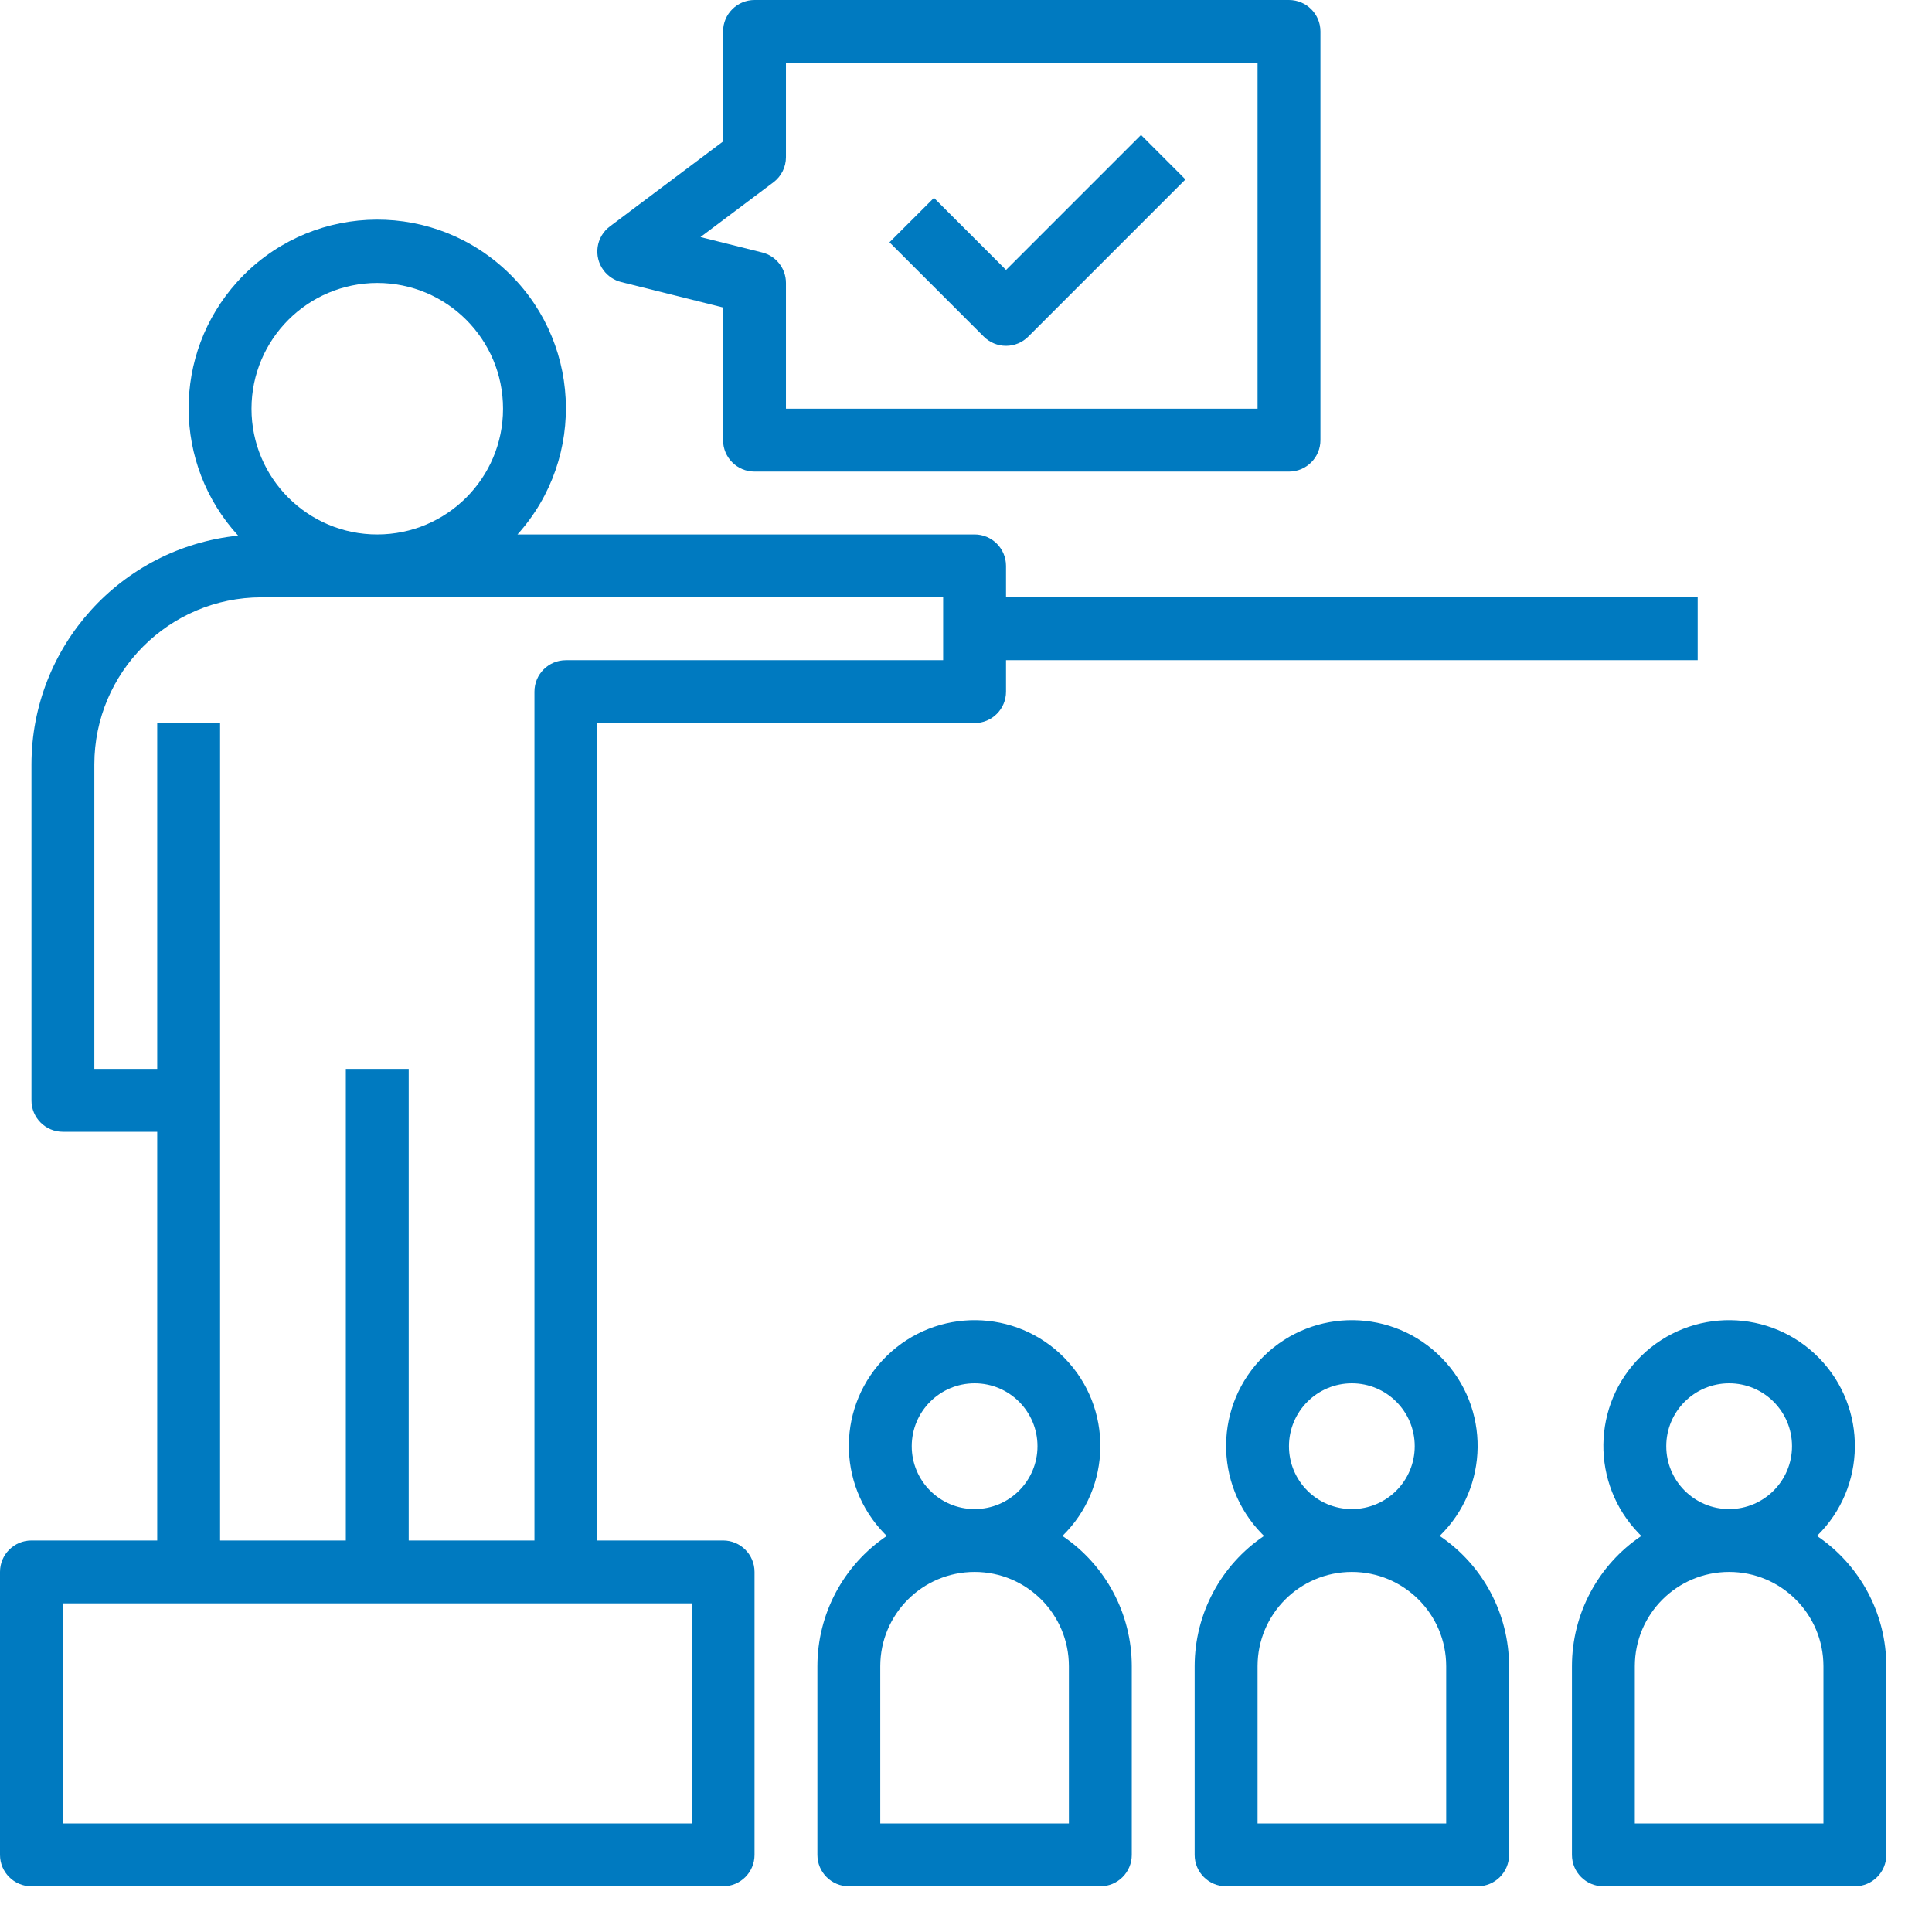 <?xml version="1.0" encoding="UTF-8"?>
<svg width="46px" height="46px" viewBox="0 0 46 46" version="1.1" xmlns="http://www.w3.org/2000/svg" xmlns:xlink="http://www.w3.org/1999/xlink">
    <!-- Generator: Sketch 63.1 (92452) - https://sketch.com -->
    <title>feature/6</title>
    <desc>Created with Sketch.</desc>
    <g id="feature/6" stroke="none" stroke-width="1" fill="none" fill-rule="evenodd">
        <g id="001-teacher" fill="#007AC0" fill-rule="nonzero">
            <path d="M23.953,14.222 L23.953,13.474 C23.953,13.06 23.618,12.725 23.205,12.725 C23.205,12.725 23.205,12.725 23.205,12.725 L12.321,12.725 C13.98,10.882 13.831,8.042 11.987,6.382 C10.144,4.723 7.304,4.872 5.644,6.716 C4.097,8.435 4.108,11.047 5.67,12.753 C2.877,13.041 0.752,15.392 0.749,18.2 L0.749,26.199 C0.748,26.612 1.083,26.947 1.497,26.947 C1.497,26.947 1.497,26.947 1.497,26.947 L3.743,26.947 L3.743,36.678 L0.749,36.678 C0.335,36.678 -1.95977918e-08,37.013 -1.95977918e-08,37.427 C-1.95977918e-08,37.427 -1.95977918e-08,37.427 -1.95977918e-08,37.427 L-1.95977918e-08,44.164 C-1.95977918e-08,44.577 0.335,44.912 0.748,44.912 C0.748,44.912 0.748,44.912 0.749,44.912 L17.216,44.912 C17.63,44.912 17.965,44.577 17.965,44.164 C17.965,44.164 17.965,44.164 17.965,44.164 L17.965,37.427 C17.965,37.014 17.63,36.678 17.217,36.678 C17.217,36.678 17.216,36.678 17.216,36.678 L14.222,36.678 L14.222,17.216 L23.205,17.216 C23.618,17.216 23.953,16.881 23.953,16.468 C23.953,16.468 23.953,16.468 23.953,16.468 L23.953,15.719 L40.421,15.719 L40.421,14.222 L23.953,14.222 Z M8.982,6.737 C10.636,6.737 11.977,8.077 11.977,9.731 C11.977,11.385 10.636,12.725 8.982,12.725 C7.329,12.725 5.988,11.385 5.988,9.731 C5.99,8.078 7.33,6.739 8.982,6.737 Z M16.468,38.175 L16.468,43.415 L1.497,43.415 L1.497,38.175 L16.468,38.175 Z M22.456,15.719 L13.474,15.719 C13.06,15.719 12.725,16.054 12.725,16.467 C12.725,16.468 12.725,16.468 12.725,16.468 L12.725,36.678 L9.731,36.678 L9.731,25.45 L8.234,25.45 L8.234,36.678 L5.24,36.678 L5.24,17.216 L3.743,17.216 L3.743,25.45 L2.246,25.45 L2.246,18.2 C2.248,16.004 4.028,14.225 6.224,14.222 L22.456,14.222 L22.456,15.719 Z" id="Shape"></path>
            <path d="M30.69,-1.95968823e-08 C30.69,-1.95968823e-08 30.69,-1.95968823e-08 30.69,-1.95968823e-08 L17.965,-1.95968823e-08 C17.552,-1.95968823e-08 17.216,0.335 17.216,0.748 C17.216,0.748 17.216,0.748 17.216,0.749 L17.216,3.368 L14.522,5.39 C14.191,5.637 14.124,6.106 14.371,6.437 C14.475,6.575 14.622,6.673 14.789,6.715 L17.216,7.321 L17.216,10.48 C17.216,10.893 17.551,11.228 17.965,11.228 C17.965,11.228 17.965,11.228 17.965,11.228 L30.69,11.228 C31.103,11.228 31.439,10.893 31.439,10.48 C31.439,10.48 31.439,10.48 31.439,10.48 L31.439,0.749 C31.439,0.335 31.104,-1.95968823e-08 30.69,-1.95968823e-08 Z M29.942,9.731 L18.713,9.731 L18.713,6.737 C18.713,6.393 18.48,6.094 18.146,6.011 L16.678,5.644 L18.414,4.341 C18.602,4.2 18.713,3.978 18.713,3.743 L18.713,1.497 L29.942,1.497 L29.942,9.731 Z" id="Shape"></path>
            <path d="M27.167,3.213 L23.953,6.427 L22.237,4.711 L21.178,5.769 L23.424,8.015 C23.564,8.155 23.755,8.234 23.953,8.234 C24.152,8.234 24.342,8.155 24.482,8.015 L28.225,4.272 L27.167,3.213 Z" id="Path"></path>
            <path d="M34.278,36.57 C35.462,35.415 35.485,33.519 34.33,32.336 C33.175,31.152 31.28,31.129 30.096,32.284 C28.913,33.439 28.889,35.334 30.044,36.518 C30.061,36.535 30.079,36.553 30.096,36.57 C29.064,37.265 28.445,38.428 28.444,39.673 L28.444,44.164 C28.444,44.577 28.779,44.912 29.193,44.912 C29.193,44.912 29.193,44.912 29.193,44.912 L35.181,44.912 C35.595,44.912 35.93,44.577 35.93,44.164 C35.93,44.164 35.93,44.164 35.93,44.164 L35.93,39.673 C35.929,38.428 35.31,37.265 34.278,36.57 Z M32.187,32.936 C33.014,32.936 33.684,33.606 33.684,34.433 C33.684,35.26 33.014,35.93 32.187,35.93 C31.36,35.93 30.69,35.26 30.69,34.433 C30.691,33.606 31.361,32.937 32.187,32.936 Z M34.433,43.415 L29.942,43.415 L29.942,39.673 C29.942,38.432 30.947,37.427 32.187,37.427 C33.427,37.427 34.433,38.432 34.433,39.673 L34.433,43.415 Z" id="Shape"></path>
            <path d="M43.261,36.57 C44.444,35.415 44.467,33.519 43.313,32.336 C42.158,31.152 40.262,31.129 39.079,32.284 C37.895,33.439 37.872,35.334 39.027,36.518 C39.044,36.535 39.061,36.553 39.079,36.57 C38.046,37.265 37.427,38.428 37.427,39.673 L37.427,44.164 C37.427,44.577 37.762,44.912 38.175,44.912 C38.175,44.912 38.175,44.912 38.175,44.912 L44.164,44.912 C44.577,44.912 44.912,44.577 44.912,44.164 C44.912,44.164 44.912,44.164 44.912,44.164 L44.912,39.673 C44.912,38.428 44.293,37.265 43.261,36.57 Z M41.17,32.936 C41.996,32.936 42.667,33.606 42.667,34.433 C42.667,35.26 41.996,35.93 41.17,35.93 C40.343,35.93 39.673,35.26 39.673,34.433 C39.673,33.606 40.343,32.937 41.17,32.936 Z M43.415,43.415 L38.924,43.415 L38.924,39.673 C38.924,38.432 39.929,37.427 41.17,37.427 C42.41,37.427 43.415,38.432 43.415,39.673 L43.415,43.415 Z" id="Shape"></path>
            <path d="M25.296,36.57 C26.479,35.415 26.503,33.519 25.348,32.336 C24.193,31.152 22.297,31.129 21.114,32.284 C19.93,33.439 19.907,35.334 21.062,36.518 C21.079,36.535 21.096,36.553 21.114,36.57 C20.081,37.265 19.462,38.428 19.462,39.673 L19.462,44.164 C19.462,44.577 19.797,44.912 20.21,44.912 C20.21,44.912 20.21,44.912 20.211,44.912 L26.199,44.912 C26.612,44.912 26.947,44.577 26.947,44.164 C26.947,44.164 26.947,44.164 26.947,44.164 L26.947,39.673 C26.947,38.428 26.328,37.265 25.296,36.57 Z M23.205,32.936 C24.032,32.936 24.702,33.606 24.702,34.433 C24.702,35.26 24.032,35.93 23.205,35.93 C22.378,35.93 21.708,35.26 21.708,34.433 C21.709,33.606 22.378,32.937 23.205,32.936 Z M25.45,43.415 L20.959,43.415 L20.959,39.673 C20.959,38.432 21.964,37.427 23.205,37.427 C24.445,37.427 25.45,38.432 25.45,39.673 L25.45,43.415 Z" id="Shape"></path>
        </g>
    </g>
</svg>